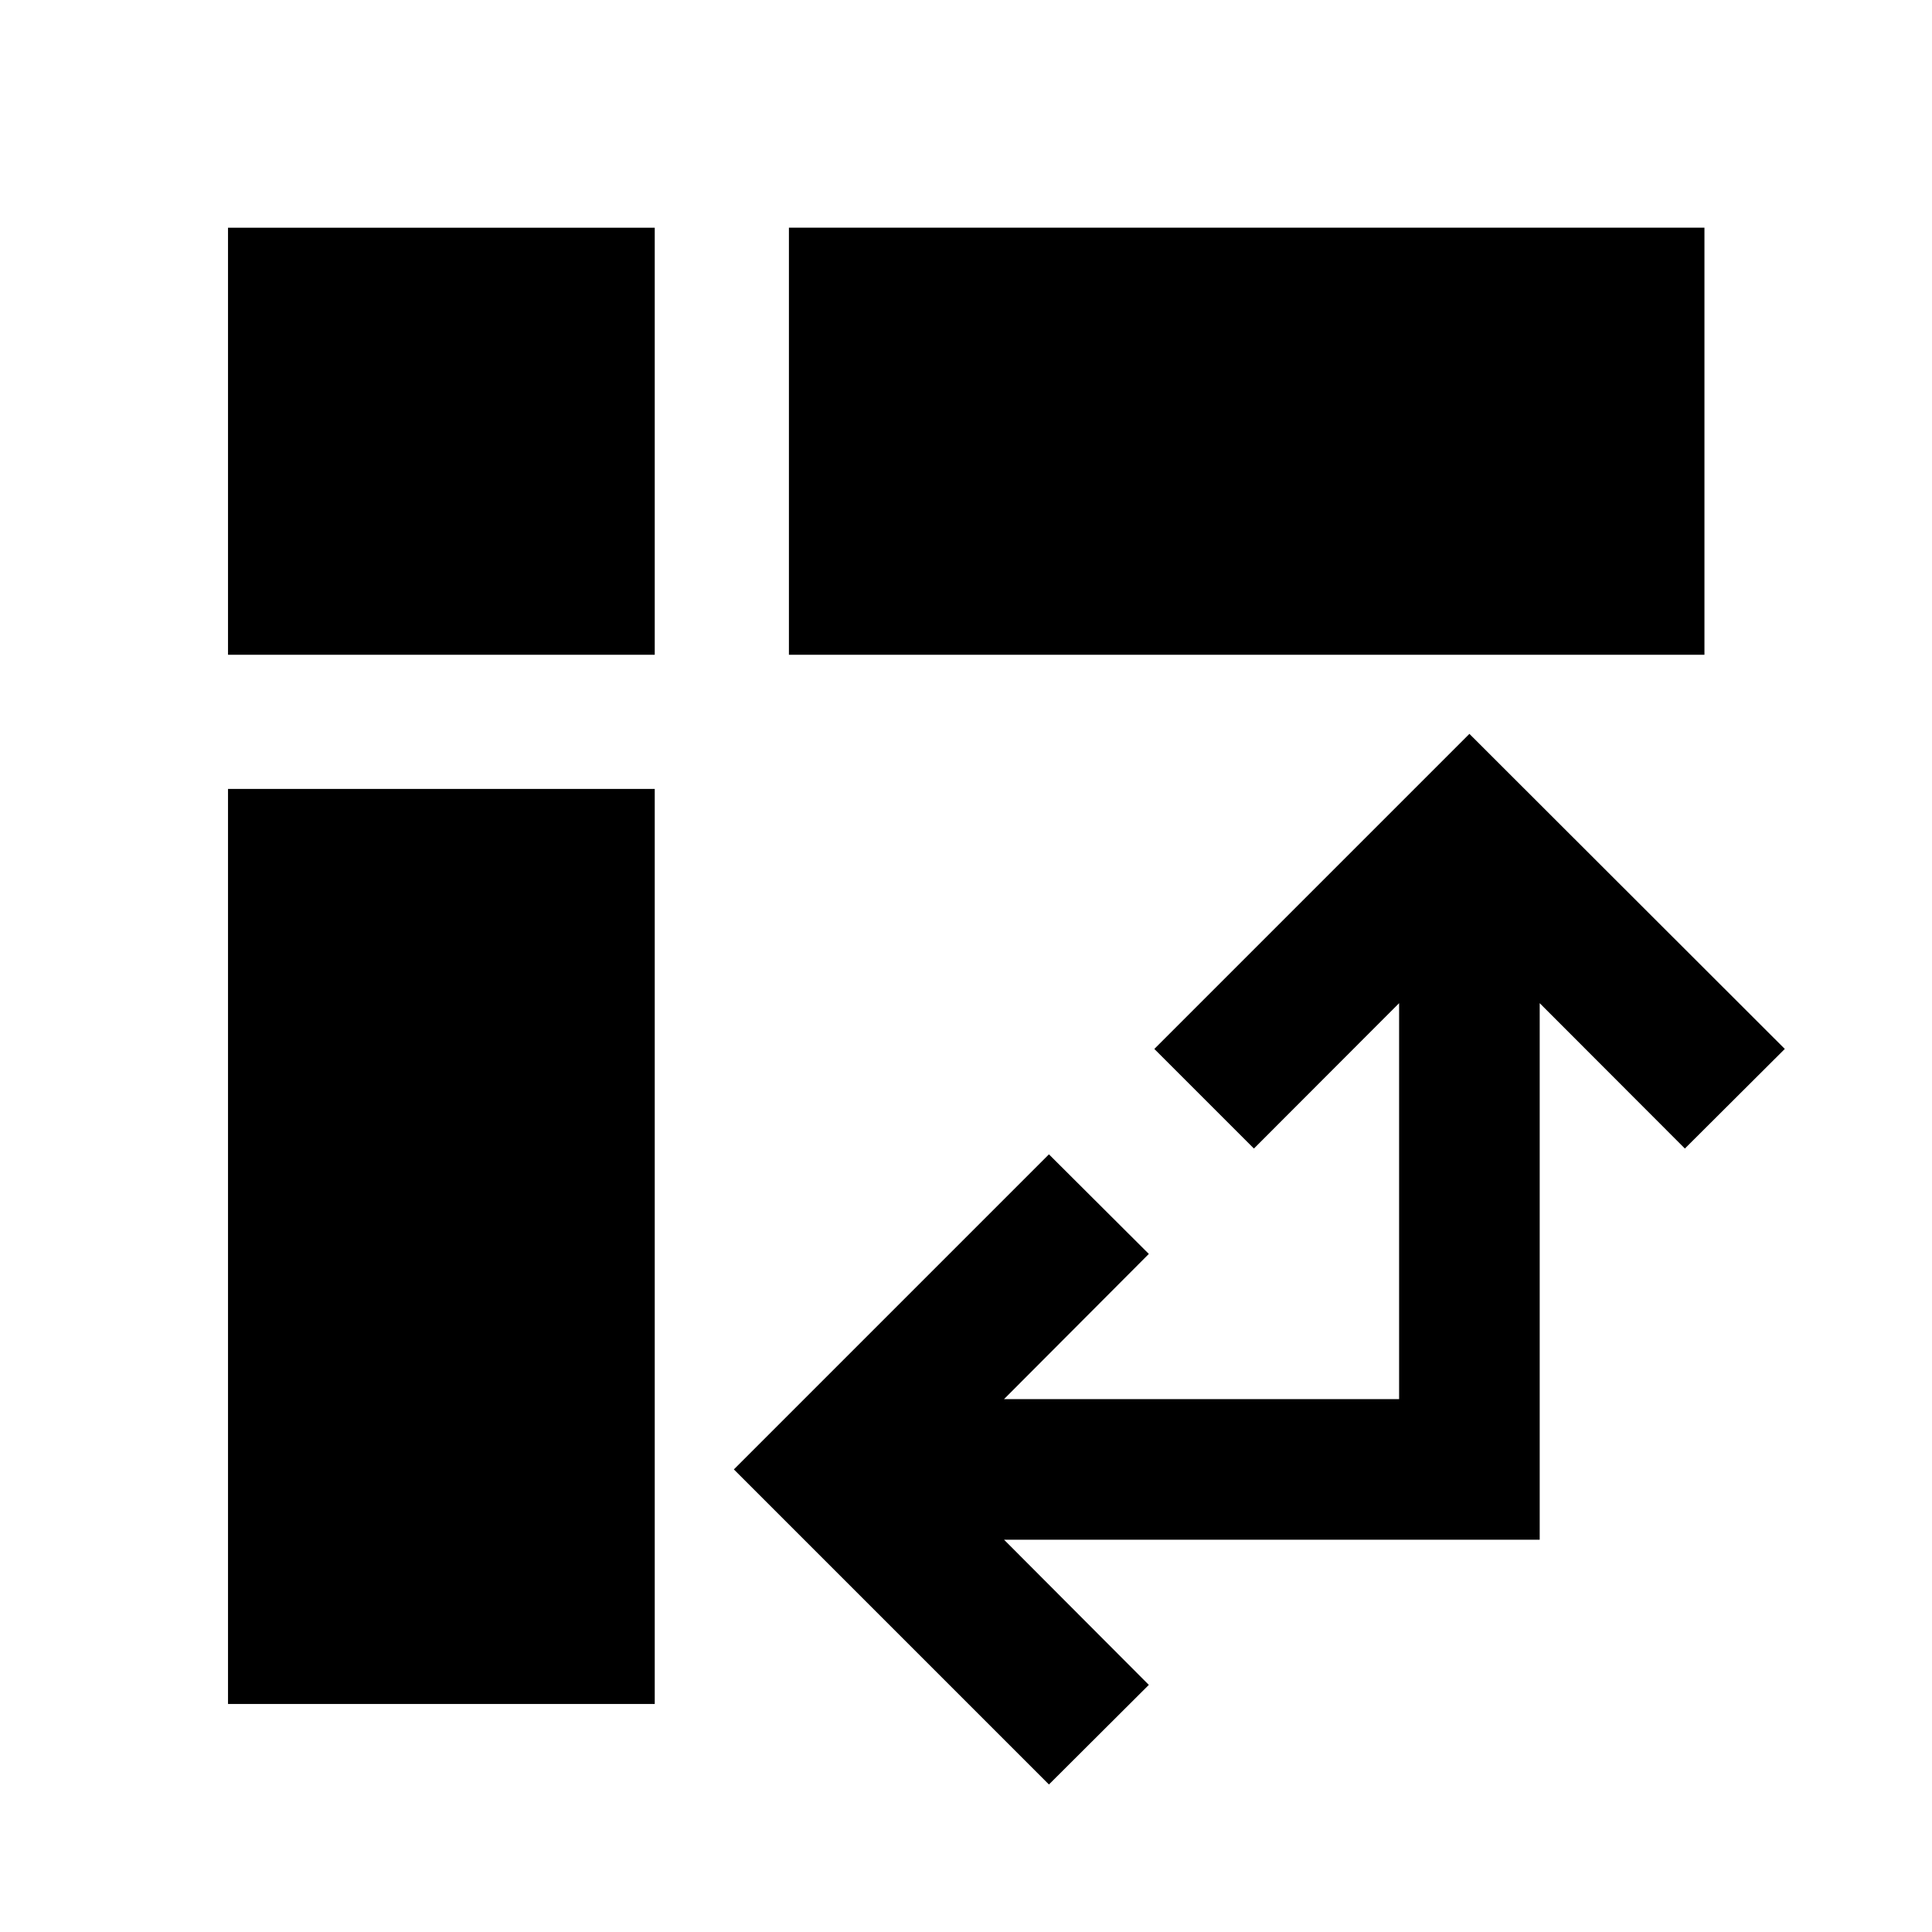 <svg xmlns="http://www.w3.org/2000/svg" height="40" viewBox="0 -960 960 960" width="40"><path d="M392.01-634.66v-212.2h454.92v212.2H392.01ZM113.3-113.3v-454.69h212.04v454.69H113.3Zm0-521.36v-212.2h212.04v212.2H113.3ZM521.21-73.3 364.65-229.86l156.56-156.56 49.64 49.49-71.95 72.14h196.31v-196.74l-72.14 72.23-49.49-49.49 156.56-156.56 156.72 156.56-49.65 49.49-72.14-72.23v266.6H498.9l71.95 72.14-49.64 49.49Z"/></svg>